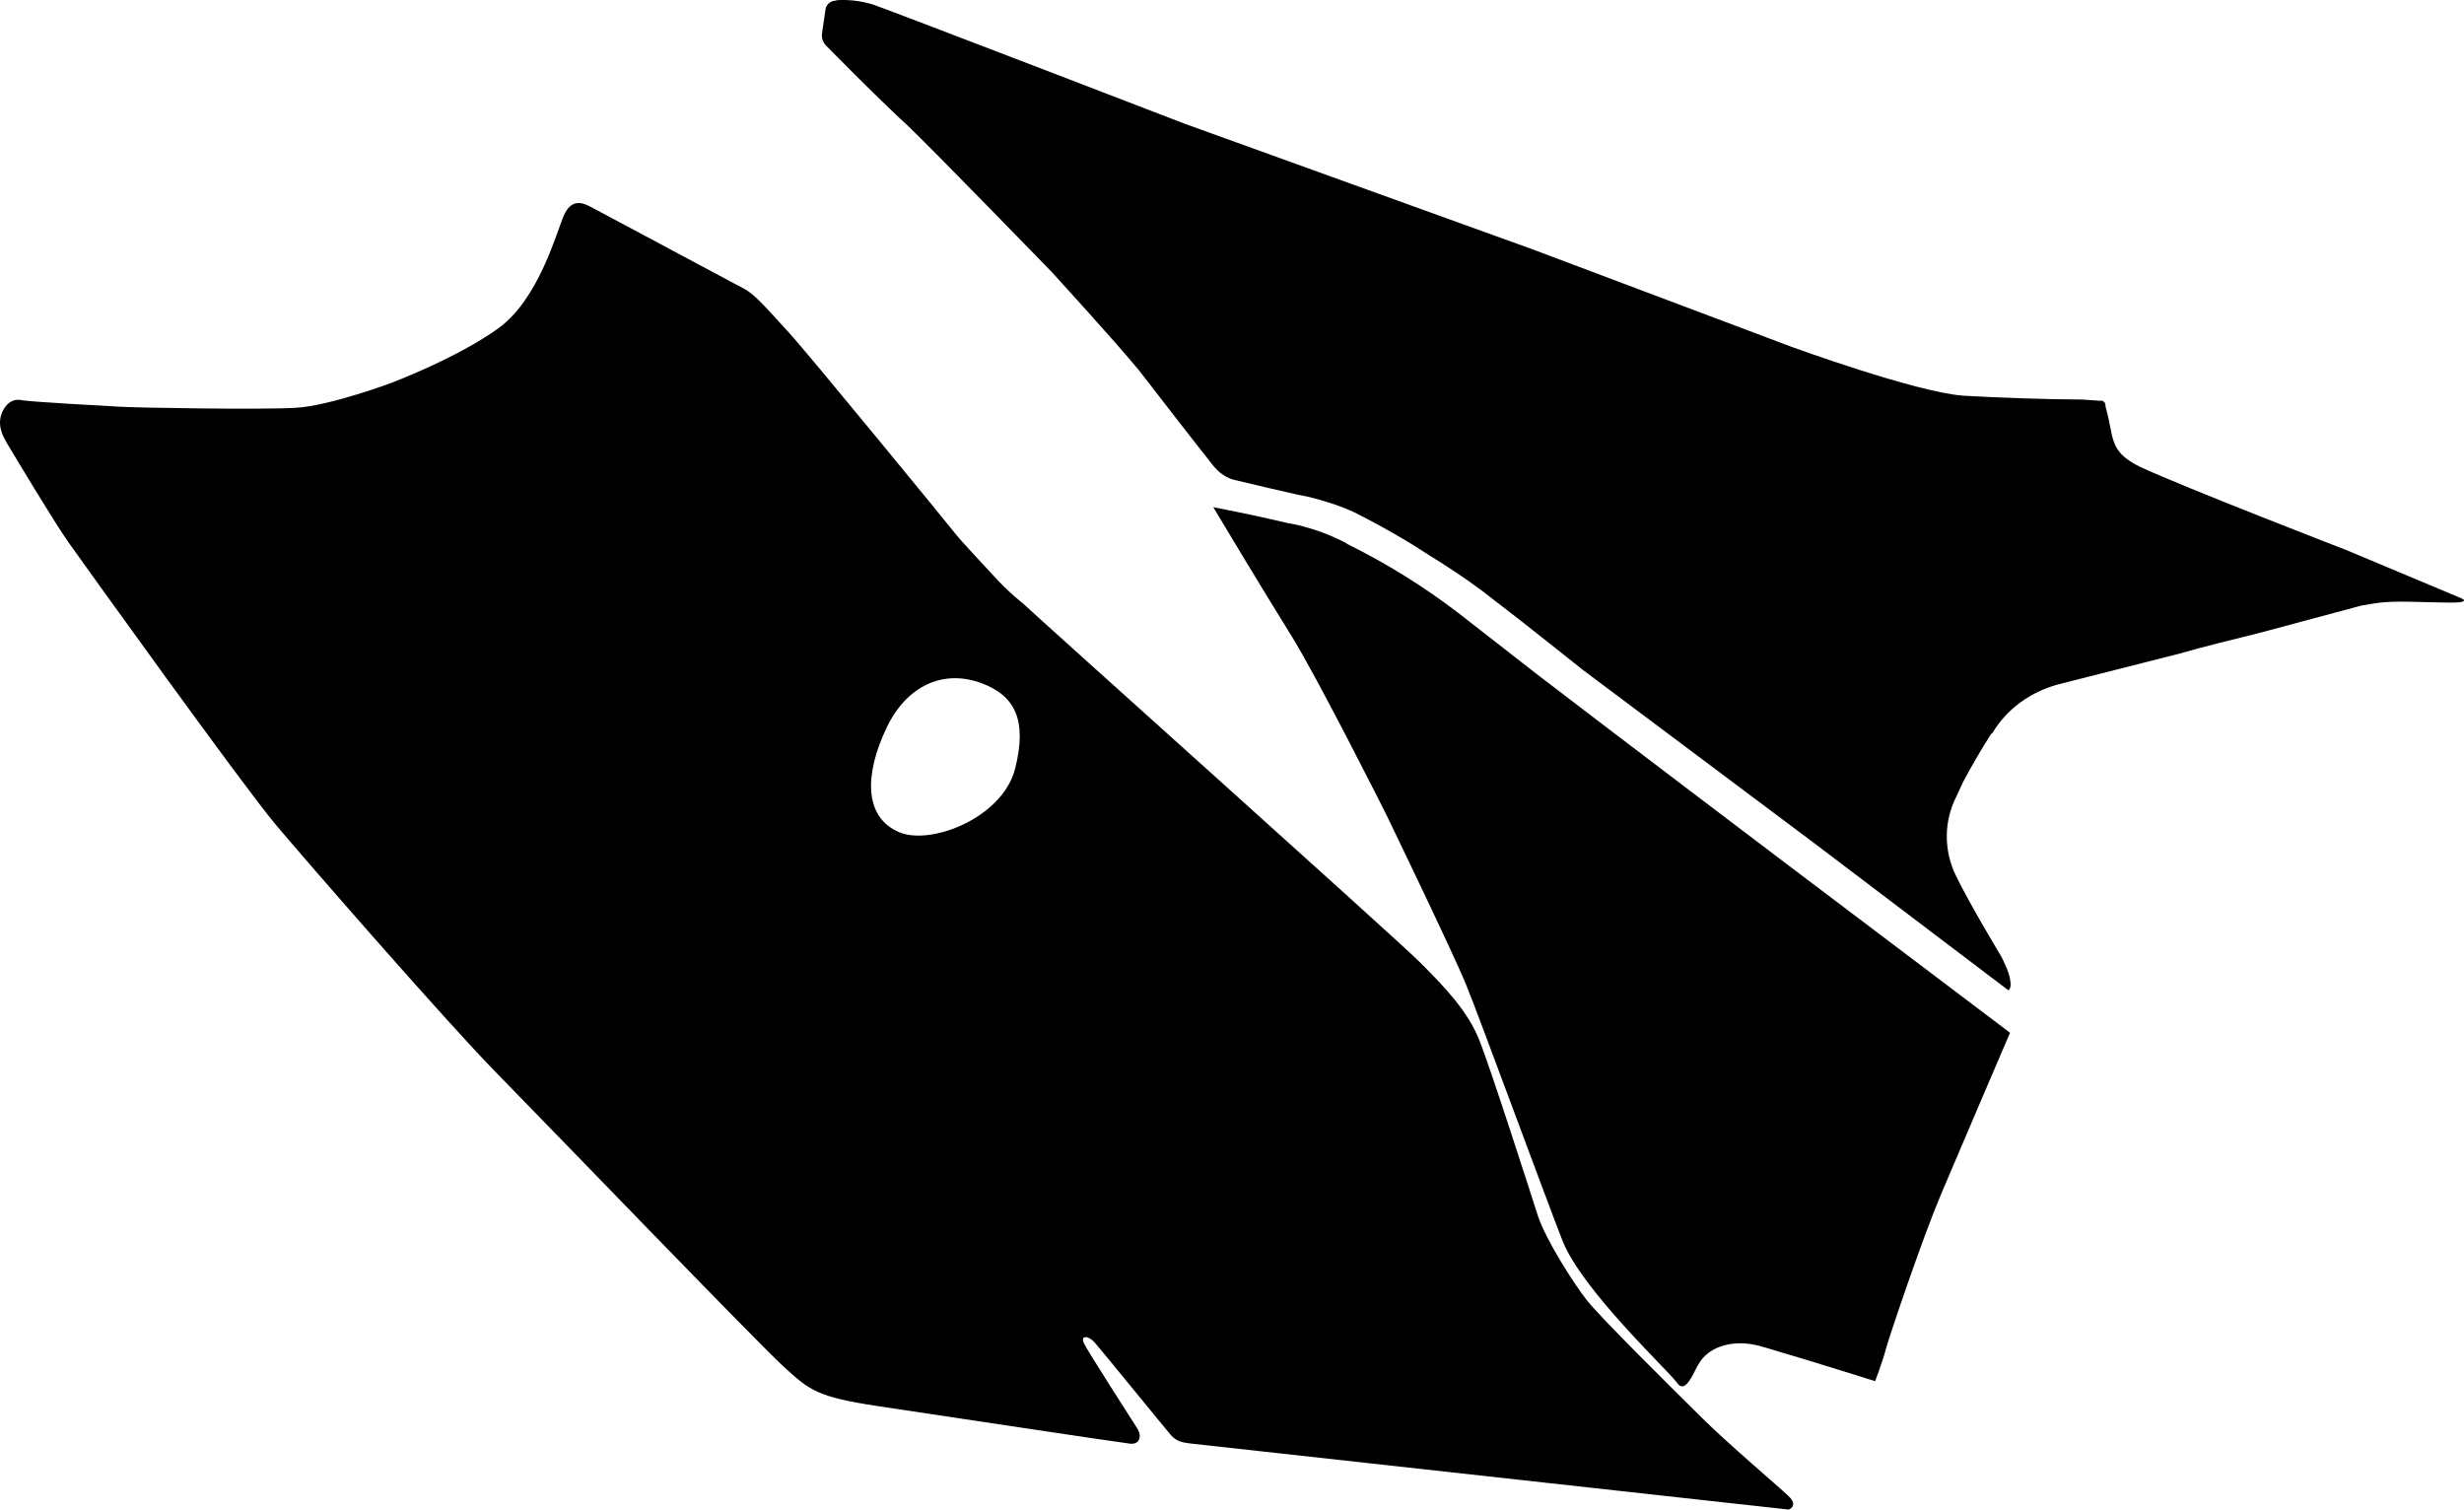 <?xml version="1.0" encoding="utf-8"?>
<!-- Generator: Adobe Illustrator 16.0.0, SVG Export Plug-In . SVG Version: 6.00 Build 0)  -->
<!DOCTYPE svg PUBLIC "-//W3C//DTD SVG 1.1//EN" "http://www.w3.org/Graphics/SVG/1.1/DTD/svg11.dtd">
<svg version="1.1" id="Layer_1" xmlns="http://www.w3.org/2000/svg" xmlns:xlink="http://www.w3.org/1999/xlink" x="0px" y="0px"
	 width="1543.859px" height="945.804px" viewBox="0 0 1543.859 945.804" enable-background="new 0 0 1543.859 945.804"
	 xml:space="preserve">
<path d="M1120.602,937.318c-6.526-6.24-37.53-32.404-54.543-49.279c-17.069-16.961-63.021-62.23-71.729-73.314
	c-8.775-11.102-26.055-38.68-30.646-52.682c-4.506-14.059-29.697-92.67-36.881-110.572c-7.127-17.814-21.235-32.713-37.19-48.641
	c-15.971-15.857-237.375-214.064-248.597-224.706c0,0-9.15-7.062-18.396-17.303c-9.259-10.169-19.055-20.227-24.746-27.325
	c-5.604-7.155-92.301-112.945-103.519-125.052s-21.023-23.93-28.021-27.472c0,0-90.564-48.396-96.209-51.373
	c-5.63-3.046-12.374-4.921-16.91,5.548c-4.523,10.398-15.499,52.033-40.895,70.486c-25.394,18.452-66.752,34.123-66.752,34.123
	s-38.617,14.46-60.024,15.722c-21.423,1.331-99.379-0.008-109.688-0.621c-10.321-0.541-55.359-3.022-62.122-4.093
	c0,0-7.563-2.555-12.144,7.024c-4.521,9.665,1.605,17.879,5.772,24.89c0,0,26.299,44.018,35.496,57.04
	c9.253,13.107,109.244,152.358,129.677,176.68c20.375,24.24,106.501,123.012,137.607,154.854
	c31.189,31.783,164.562,170.133,180.818,184.947c16.255,14.812,20.623,19,59.262,24.814c38.722,5.762,152.262,22.951,157.951,23.512
	c5.688,0.562,7.646-4.406,4.363-9.621c-3.267-5.287-31.201-48.461-33.438-53.395c-2.25-4.861,2.689-4.965,6.708-0.48
	c4.017,4.482,44.086,53.777,47.723,57.965c3.638,4.186,7.192,4.758,12.135,5.387c4.953,0.562,375.133,41.424,375.133,41.424
	S1127.131,943.556,1120.602,937.318L1120.602,937.318 M614.779,427.962c21.003,7.75,28.956,22.896,21.309,53.448
	c-7.77,31.027-52.919,48.494-72.763,39.975c-22.454-9.641-21.417-36.844-7.884-65.281
	C568.505,428.651,591.856,419.503,614.779,427.962L614.779,427.962 M658.778,170.199c0,0-73.248-75.467-90.512-91.942
	c-11.314-10.243-31.616-30.444-43.852-42.792l0,0l-6.978-7.022l0,0c-2.033-2.258-2.863-5.002-2.333-7.952l0,0l2.17-14.816l0,0
	c0.406-2.512,2.81-5.144,6.106-5.249l0,0l1.182-0.327l0,0c5.794-0.319,13.938,0.005,22.935,2.914
	c15.383,5.432,194.84,74.532,194.84,74.532l0,0l218.73,78.973l161.291,60.726l0,0c0,0,77.59,28.323,107.459,30.649
	c20.656,1.272,53.979,2.377,74.766,2.433l0,0l11.235,0.776l0,0c1.382-0.365,2.47,0.464,2.982,1.249
	c0.489,0.685,0.299,1.861,0.665,3.242c5.378,18.569,1.339,26.793,20.986,36.704c26.668,12.519,129.979,52.452,129.979,52.452l0,0
	l70.411,29.528l0,0c0,0,11.36,3.912-10.021,3.19c-13.799-0.083-25.053-0.958-35.388-0.247c-5.173,0.307-10.336,1.231-15.559,2.115
	l0,0l-65.783,17.631l0,0c-15.979,4.008-32.496,7.911-48.459,12.538l0,0l-76.287,19.359l0,0
	c-16.703,4.559-31.87,15.047-40.977,30.445l0,0l-0.784,0.516l0,0c-6.212,9.62-12.68,20.896-17.606,30.171l0,0l-4.045,8.742l0,0
	c-8.029,15.611-8.198,33.887-0.458,49.885c8.739,17.979,28.531,50.814,28.531,50.814s5.109,9.762,5.559,14.855
	c0.899,5.322-1.225,6.137-1.225,6.137l0,0l-121.402-92.002l-145.49-108.945l0,0c0,0-17.646-14.124-37.494-29.746l0,0l-24.885-19.231
	l0,0c-11.058-8.322-23.058-16.154-34.903-23.446c-11.801-7.872-29.526-18.041-45.779-26.157c-9.302-4.251-18.836-7.265-29.154-9.77
	l0,0l-6.078-1.182l0,0c-13.33-3.073-28.432-6.484-38.109-8.901c-6.221-1.104-11.233-4.609-15.274-9.805
	c-11.829-14.861-36.265-46.507-45.999-59.069C699.867,215.119,658.778,170.199,658.778,170.199L658.778,170.199 M868.284,509.728
	c0,0-43.062-85.739-59.624-112.193c-16.562-26.452-48.46-79.743-48.46-79.743s21.964,4.081,46.271,9.844l6.078,1.182
	c10.896,2.549,20.981,6.289,30.637,11.302l1.25,0.852c24.299,12.035,47.535,26.395,69.171,42.974l49.229,38.354
	c40.932,31.479,153.539,116.7,153.539,116.7l143.048,108.066c0,0-30.928,72.07-43.312,101.357
	c-12.326,29.33-32.256,88.854-34.267,96.021c-1.979,7.885-6.923,20.891-6.927,20.895c-0.024,0.068-9.896-3.084-10.447-3.26
	c-7.904-2.48-15.812-4.939-23.739-7.344c-8.632-2.617-17.229-5.35-25.908-7.811c-5.67-1.605-11.446-3.725-17.271-4.705
	c-11.394-1.918-25.002,0.635-32.062,10.533c-2.46,3.449-3.901,7.414-6.125,10.98c-2.131,3.418-5.218,7.494-8.554,2.65
	c-6.578-8.754-58.934-57.604-71.555-88.432c-12.005-30.576-51.934-139.709-60.618-160.967
	C909.894,595.691,868.284,509.728,868.284,509.728"/>
</svg>
